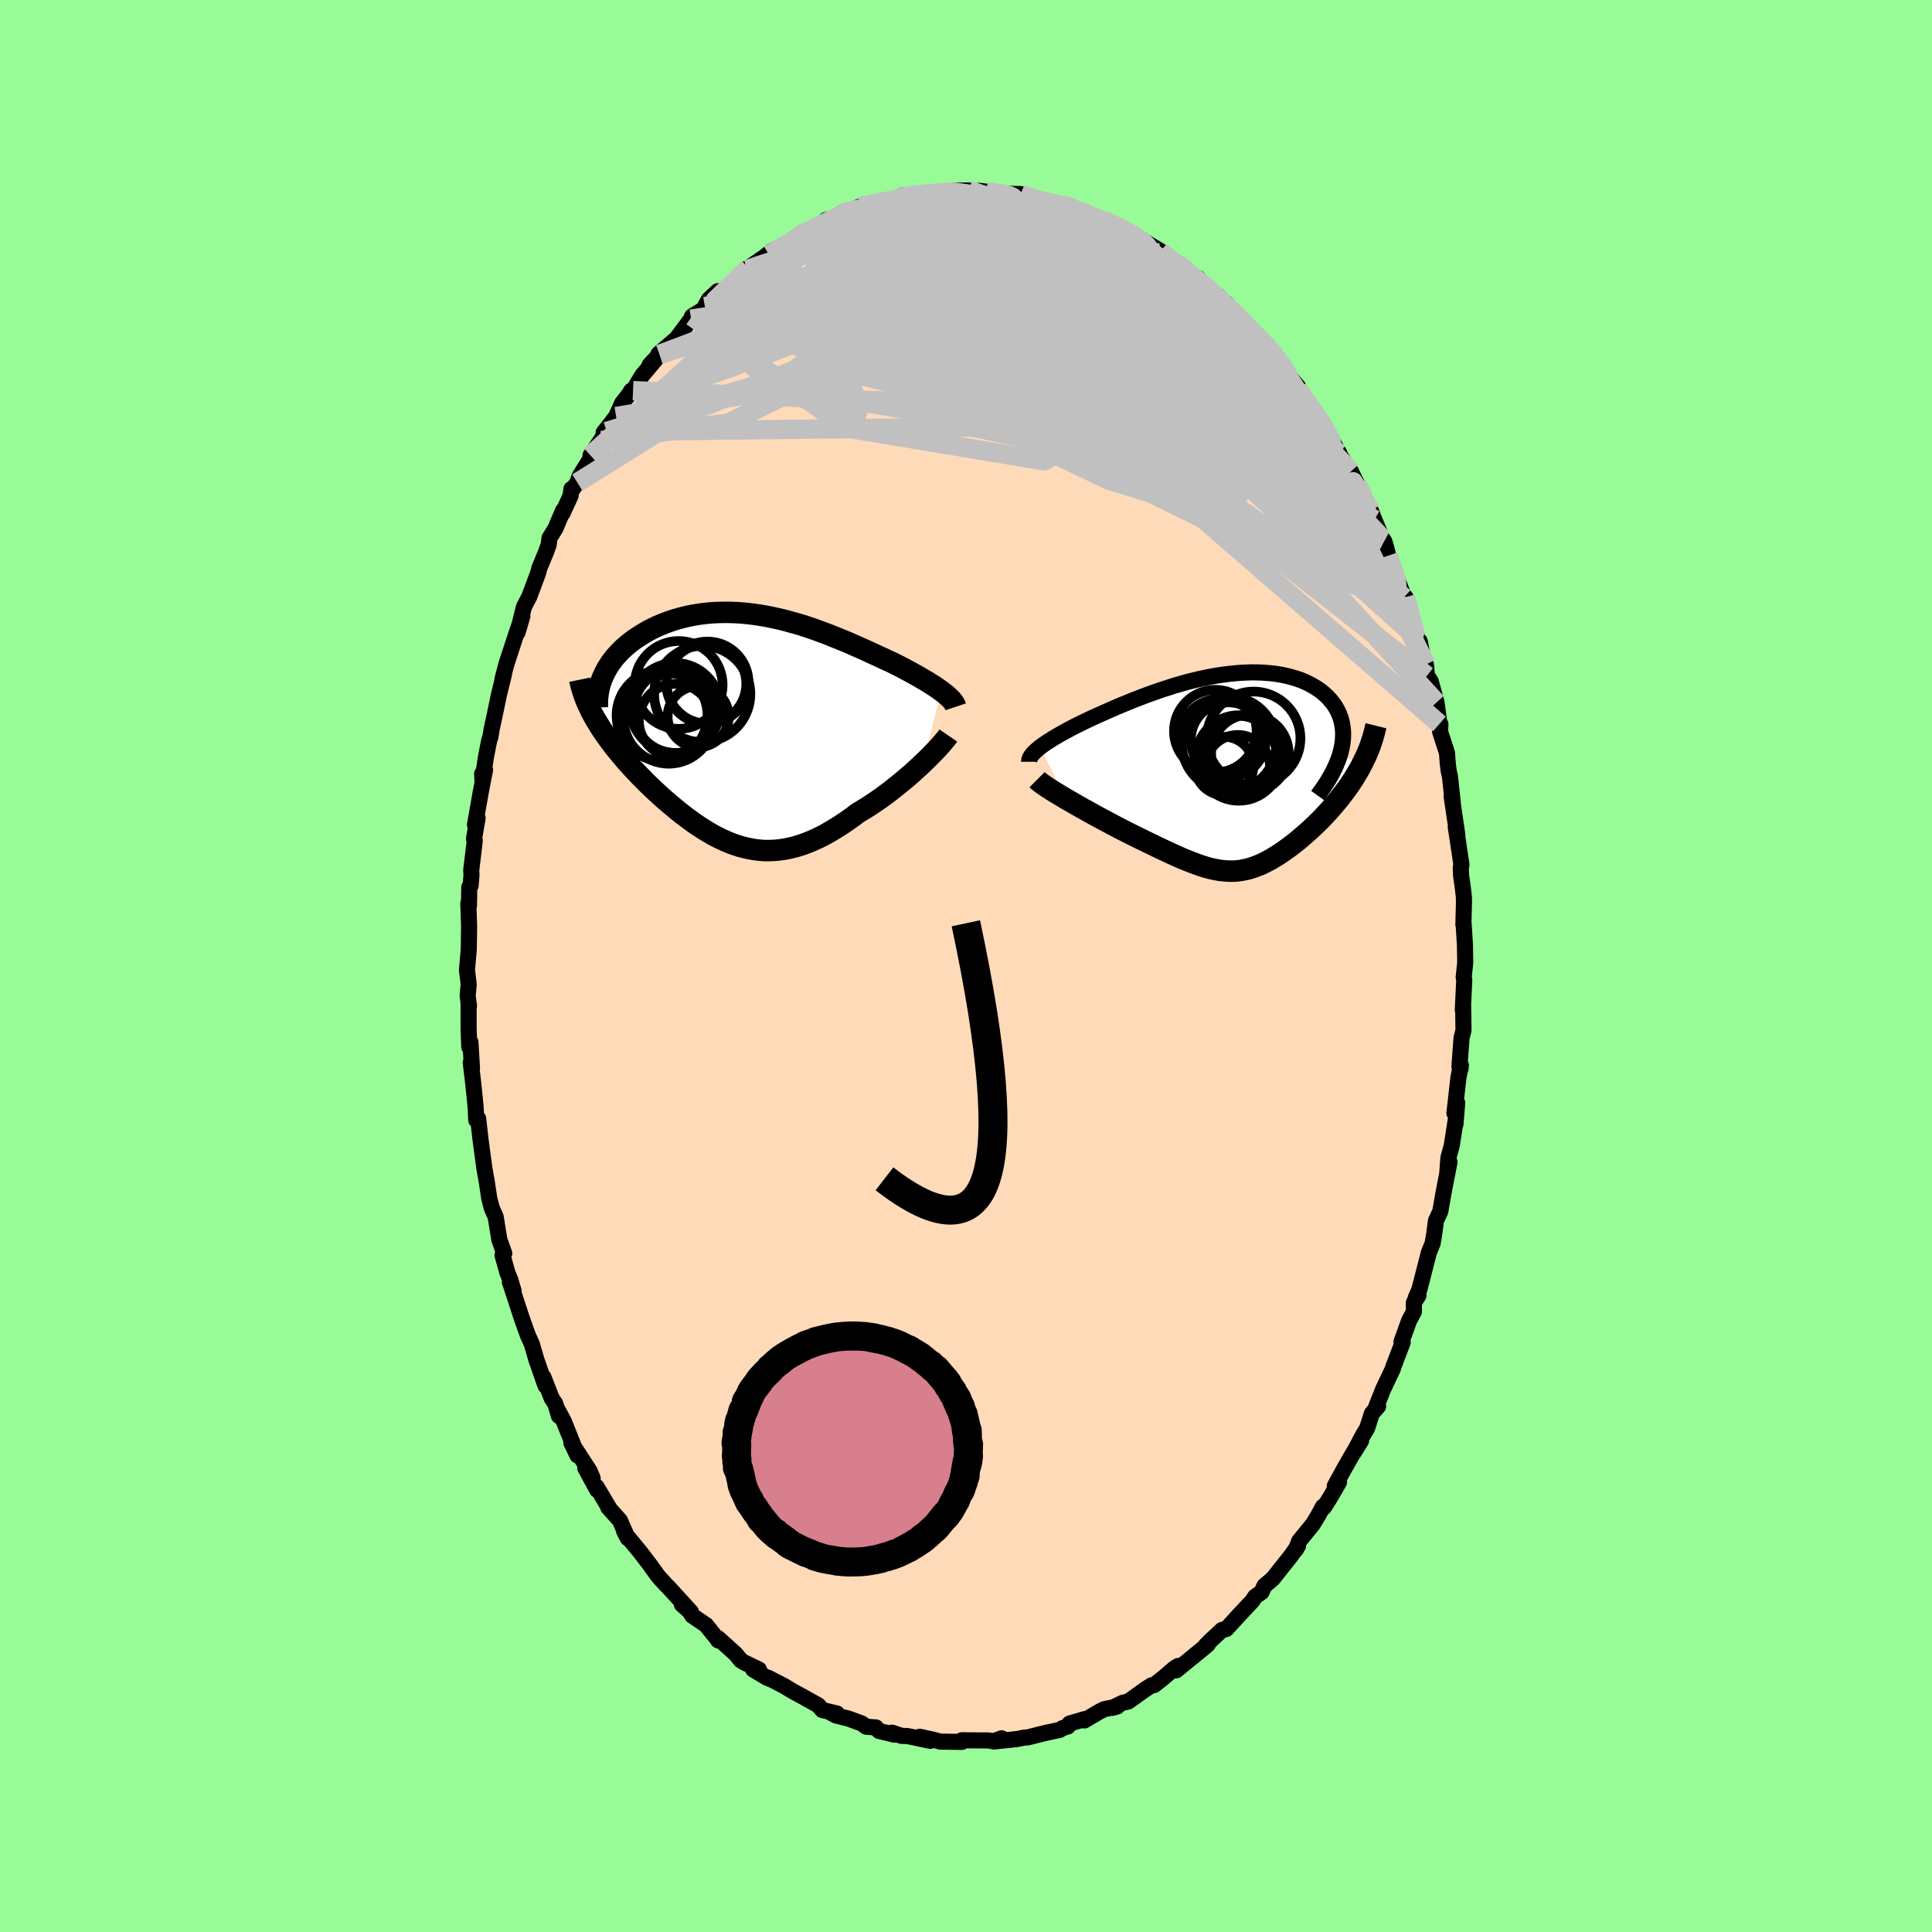 <svg xmlns="http://www.w3.org/2000/svg" width="500" height="500" viewBox="-100 -100 200 200"><defs><clipPath id="c"><path d="m20.84-3.81-.25-.18-.27-.19-.29-.19-.3-.19-.31-.2-.33-.19-.34-.2-.36-.21-.36-.2-.38-.21-.39-.21-.39-.21-.41-.21-.42-.21-.42-.21-.49-.22-.49-.23-.5-.23-.52-.24-.52-.24-.53-.24-.55-.24-.54-.24-.56-.24-.57-.23-.57-.23-.57-.23-.58-.22-.59-.22-.59-.21-.6-.2-.59-.19-.6-.17-.61-.17-.6-.16-.6-.14-.61-.13-.6-.12-.6-.1-.6-.09-.59-.07-.6-.06-.58-.04-.59-.02-.58-.01-.57.01-.56.02-.56.04-.55.06-.54.07-.53.09-.52.1-.51.12-.49.13-.49.14-.47.16-.46.17-.45.18-.44.19-.41.2-.41.21-.39.22-.37.23-.36.23-.35.23-.33.25-.31.24-.3.26-.29.26-.27.27-.26.28-.25.28-.22.28-.22.29-.19.3-.19.29-.16.3-.15.31-.14.3-1.14 3.66.19.35.2.35.21.35.22.36.23.36.24.35.25.36.26.36.27.36.28.37.29.36.3.36.31.37.31.37.33.36.33.37.35.37.35.37.37.37.37.38.38.37.39.37.4.37.4.37.41.36.42.36.42.35.42.35.44.35.43.33.45.33.44.32.45.3.46.3.46.28.46.27.47.25.47.23.48.22.48.2.48.17.49.16.5.13.5.11.5.09.51.06.52.04h.52l.52-.02.53-.05.54-.08.55-.11.55-.14.56-.17.56-.2.57-.23.58-.26.59-.29.59-.33.59-.35.61-.38.61-.41.61-.43.61-.46.49-.29.48-.3.48-.31.47-.32.48-.33.46-.34.47-.35.45-.36.45-.36.44-.36.43-.36.43-.37.4-.37.4-.36.38-.36"/></clipPath><clipPath id="b"><path d="m-20.62-2.54.24-.18.26-.18.28-.19.29-.18.31-.2.33-.19.34-.2.36-.2.37-.2.39-.21.4-.21.41-.2.42-.21.44-.21.44-.21.5-.23.52-.23.52-.23.54-.24.55-.24.57-.24.57-.23.58-.24.6-.23.6-.23.6-.22.62-.22.61-.21.63-.2.62-.2.63-.18.63-.18.63-.16.63-.15.63-.14.62-.12.62-.11.62-.09.61-.08.61-.06.59-.05.59-.03.58-.02.57.01.55.02.55.04.53.05.51.07.5.09.49.11.47.12.45.14.44.15.41.17.4.19.38.2.35.21.34.22.32.24.29.25.28.26.25.27.23.27.21.29.19.29.16.3.15.31.12.32.11.33.08.34.06.34.04.35.02.36-.01.37-.02.37-.05.38-.07.39-.09.38-.11.4 2.32.88-.21.39-.21.38-.23.38-.23.38-.25.38-.25.37-.26.37-.27.36-.28.36-.28.36-.3.35-.29.35-.3.34-.31.34-.31.33-.32.34-.33.32-.33.32-.34.32-.34.31-.35.3-.34.3-.35.29-.35.28-.35.27-.35.26-.35.25-.35.24-.35.23-.35.21-.34.21-.35.18-.34.18-.34.16-.35.14-.34.13-.34.11-.34.1-.35.07-.34.07-.35.04-.35.03h-.36l-.36-.01-.37-.03-.38-.04-.38-.07-.4-.08-.4-.1-.42-.12-.43-.14-.44-.16-.46-.17-.48-.19-.49-.2-.5-.22-.53-.24-.54-.25-.56-.26-.58-.28-.6-.29-.62-.3-.63-.31-.65-.32-.46-.23-.47-.24-.47-.24-.47-.25-.47-.25-.47-.25-.48-.26-.47-.25-.47-.26-.46-.26-.46-.25-.45-.26-.44-.25-.43-.25-.42-.24"/></clipPath><filter id="a"><feTurbulence baseFrequency=".05" numOctaves="3" result="noise" type="noise"/><feDisplacementMap in="SourceGraphic" in2="noise" scale="2"/></filter></defs><rect width="100%" height="100%" x="-100" y="-100" fill="#98FB98"/><path fill="#FFDAB9" stroke="#000" stroke-linejoin="round" stroke-width="1.667" d="m51.68-.34-.16 1.51.06.27-.15 3.11.03-.71.04 2.82-.2.78-.22 2.97.12.22.03-.36-.25 1.27-.42 3.69.29-1.06-.18 2.22.03-.47-.42 2.69-.34 1.23-.13 1.73.24-1.27-.61 3.15-.34 1.95-.45.97-.19 1.44-.16.92-.38.92-.4 1.56-.59 2.29-.38.87.29-.26-.48.73.01.94-.5.93-.79 2.19.13.05-1 2.62-.02.12-1.01 2.13-.72 1.82.2-.05-.64.72-.5 1.55-.43.71-.94 1.78.75-1.21-.82 1.28-.88 1.54-1.02 1.86.43-.38-.91 1.58-.65 1.02-.09-.08-.54.99-.52.85-1.41 1.73-.35.89.23-.4-.75 1.07-1.14 1.43-.71.9-.87.74-.3.65-.67.48-.29.44-1.39 1.48-.5.55-.81.88-.44.09-1.2 1.12-.46.46.18-.06-1.06.87-2.19 1.79.2-.45-.37.22-1.14.98-.98.78-.26.02-.63.4-1.79 1.28-.55.12-1.12.54.52-.14-1.35.28-.5.25-1.54.91.03-.14-1.57.46-.17.3-.57.18-.28.18-1.28.27-.91.22-1.13.29-.37.02-.76.15-2.37.25.81-.33-.81.3-.59-.08-1.78-.01-.95-.01.01.17-.82-.01-1.42-.02-.6-.17-1.52-.33 1.09.42-2.38-.5-.58-.01-1.01-.34.25.21-1.58-.38-.33-.37-1-.07-.47-.34-1.36-.5-1.29-.32-.51-.27.6.06-1.52-.36-.42-.49-1.81-1.01-.8-.43-.94-.57-1.63-.84.43.22-.57-.23-1.4-.84h.59l-1.56-.75-.31-.19-.54-.66-1.81-1.64-.02.21.05.03-1.28-1.6-1.44-.98-.3-.48-.77-.67.94.77-2.37-2.6-.25-.24-.59-.65-.22-.25-.84-1.17-1-1.31-1.41-1.7-.25-.47.38.74-.81-1.83-1.21-1.35.12.1-1.32-2.22.06.32-1.23-2.26.76 1.04-.33-.77-1.87-2.89.63 1.31-1.42-3.55-.64-1.19.14.65-.37-1.26-.37-.55-.86-2.2.21.89-.94-2.69-.48-1.65-.39-.85-.34-.94-.36-1.03-.94-2.88-.24-.71.39.93-.34-1.15-.3-.73-.51-1.82.18-.19-.51-1.43-.38-2.36-.4-.89-.28-1.08h.01l-.24-1.59-.26-1.48-.4-2.98-.24-2.14-.2.15-.05-1.15-.08-.9-.22-2.1-.22-1.81.13.62-.16-2.72-.12.5-.07-1.9V3.81l.04.31-.14-1.03.11-1.19-.18-1.48.16-1.83.03-.4.03-2.33-.08-2.34.07.22.03-1.9.14-.16.09-1.12-.03-.46.37-3.1-.08-.17.37-2.13-.27.68.59-3.34.45-2.34-.3.39.03.72.36-2.42.35-1.78.11-.3.15-.9.32-1.47.42-2.02.51-2.07-.15.48.42-1.61 1.09-3.32-.24.73.8-2.36-.5 1.7.66-2.65.55-1.05.92-2.46.13-.51.69-1.66.27-.75.08-.68.62-1.01.78-1.84-.04.26.83-1.81.08-.69.04.13.58-.79.22-.65 2.3-3.7-1.16 1.54 1.67-2.48-.32.12 1.3-1.67.62-1.38.7-.9.25-.4h.18l.96-1.59 1.5-1.78-.74.71 1.03-1.09-.12-.04 1.37-1.17.51-.44 1.5-2.01.1-.28 1.25-.77.08-.25.43-.75.91-.84-.43.77 1.75-1.5 1.73-1.63-.7.56.83-.61 1.66-1.14.72-.58.69-.34-.94.71 2.6-1.68-.46.4 1.39-1.05.94-.39.51.01.91-.9 1.1-.26.5-.43 1.4-.3-1.12.25 1.64-.64 1.04-.18 1.37-.41 1.44-.22.06-.03 1.02-.25-.58-.06 2.17-.07.11.04.75-.26 1.86-.03-.39-.06.86-.12 1.58-.02.62.23.39-.2.76.09.04.1 2.19.12 1.33.03h.02l.91.44.66.12.65.16 2.11.41.71.08.64.34.16.12.05.09 1.53.5h-.52l1.56.46.17.01 2.34 1.06.06.02-.14-.04 2.46 1.5-1.33-.82 2.43 1.44.54.54.78.58.6.24 1.74 1.7.24-.25.82.85.77.84.5.15.71.85.13.03-.06-.17 1.55 1.81-.26-.51 1.31 1.57 1.39 1.38.58.59h.08l1.04 1.4.46.69.46.75.94 1.09-.94-.91 1.74 2.49.79.91.1-.01.58.96.92 1.62-.24-.38 1.27 2.16.05.17 1.51 2.48-.37-.79.63 1.29.49.91.94 1.86.36.92.81 1.93.21.29.16.49.26 1.02 1.45 3.8.16.53.37.69-.2-.73.65 2.63.23.6.34 1.02.26.33.4 2.05.24.35.11 1.16.39.58.6 2.19.3 2.22.1.03-.03.78.71 2.19.09 1.18.09.71.13.55.29 2.7-.12-.67.59 4-.16-.78.09.56.5 3.34-.07.26.03.85.16 1.1.13 1.1.01.56-.06 2.31.03.01.13 2.11.03 1.83-.16 1.51" filter="url(#a)"/><path fill="#fff" d="m-20.62-2.54.24-.18.26-.18.28-.19.29-.18.31-.2.33-.19.34-.2.36-.2.37-.2.39-.21.4-.21.41-.2.42-.21.44-.21.44-.21.5-.23.52-.23.52-.23.54-.24.55-.24.57-.24.57-.23.58-.24.6-.23.6-.23.6-.22.62-.22.61-.21.63-.2.62-.2.63-.18.63-.18.63-.16.63-.15.63-.14.62-.12.62-.11.62-.09.61-.08.61-.06.59-.05.59-.03.58-.02.57.01.55.02.55.04.53.05.51.07.5.09.49.11.47.12.45.14.44.15.41.17.4.19.38.2.35.21.34.22.32.24.29.25.28.26.25.27.23.27.21.29.19.29.16.3.15.31.12.32.11.33.08.34.06.34.04.35.02.36-.01.37-.02.37-.05.38-.07.39-.09.38-.11.4 2.32.88-.21.39-.21.38-.23.38-.23.38-.25.38-.25.37-.26.37-.27.36-.28.36-.28.36-.3.35-.29.35-.3.34-.31.34-.31.33-.32.34-.33.32-.33.32-.34.32-.34.31-.35.3-.34.3-.35.29-.35.28-.35.27-.35.26-.35.25-.35.24-.35.23-.35.21-.34.21-.35.18-.34.18-.34.16-.35.14-.34.13-.34.11-.34.1-.35.07-.34.07-.35.04-.35.03h-.36l-.36-.01-.37-.03-.38-.04-.38-.07-.4-.08-.4-.1-.42-.12-.43-.14-.44-.16-.46-.17-.48-.19-.49-.2-.5-.22-.53-.24-.54-.25-.56-.26-.58-.28-.6-.29-.62-.3-.63-.31-.65-.32-.46-.23-.47-.24-.47-.24-.47-.25-.47-.25-.47-.25-.48-.26-.47-.25-.47-.26-.46-.26-.46-.25-.45-.26-.44-.25-.43-.25-.42-.24" filter="url(#a)" transform="translate(28.31 -20.13)"/><path fill="#fff" d="m20.84-3.81-.25-.18-.27-.19-.29-.19-.3-.19-.31-.2-.33-.19-.34-.2-.36-.21-.36-.2-.38-.21-.39-.21-.39-.21-.41-.21-.42-.21-.42-.21-.49-.22-.49-.23-.5-.23-.52-.24-.52-.24-.53-.24-.55-.24-.54-.24-.56-.24-.57-.23-.57-.23-.57-.23-.58-.22-.59-.22-.59-.21-.6-.2-.59-.19-.6-.17-.61-.17-.6-.16-.6-.14-.61-.13-.6-.12-.6-.1-.6-.09-.59-.07-.6-.06-.58-.04-.59-.02-.58-.01-.57.01-.56.02-.56.04-.55.06-.54.07-.53.09-.52.1-.51.12-.49.13-.49.14-.47.16-.46.17-.45.18-.44.19-.41.2-.41.21-.39.22-.37.23-.36.23-.35.23-.33.25-.31.24-.3.26-.29.26-.27.27-.26.28-.25.28-.22.28-.22.29-.19.3-.19.29-.16.3-.15.31-.14.3-1.14 3.66.19.35.2.35.21.35.22.36.23.36.24.35.25.36.26.36.27.36.28.37.29.36.3.36.31.37.31.37.33.36.33.37.35.37.35.37.37.37.37.38.38.37.39.37.4.37.4.37.41.36.42.36.42.35.42.35.44.35.43.33.45.33.44.32.45.3.46.3.46.28.46.27.47.25.47.23.48.22.48.2.48.17.49.16.5.13.5.11.5.09.51.06.52.04h.52l.52-.02.53-.05.54-.08.55-.11.55-.14.56-.17.56-.2.57-.23.58-.26.59-.29.59-.33.59-.35.61-.38.61-.41.61-.43.61-.46.49-.29.48-.3.48-.31.47-.32.48-.33.46-.34.47-.35.45-.36.45-.36.44-.36.43-.36.43-.37.4-.37.4-.36.38-.36" filter="url(#a)" transform="translate(-23.4 -24.66)"/><g fill="none" stroke="#000" transform="translate(28.31 -20.13)"><path stroke-linejoin="round" stroke-width="1.667" d="M-21.77-1.01v-.13l.03-.13.05-.14.08-.15.11-.15.13-.16.16-.16.17-.16.2-.17.22-.18.24-.18.26-.18.28-.19.29-.18.31-.2.33-.19.34-.2.36-.2.37-.2.39-.21.4-.21.41-.2.42-.21.44-.21.44-.21.5-.23.52-.23.52-.23.54-.24.55-.24.57-.24.57-.23.58-.24.6-.23.6-.23.6-.22.62-.22.61-.21.63-.2.62-.2.63-.18.63-.18.63-.16.63-.15.63-.14.62-.12.62-.11.62-.09.61-.08.61-.06.59-.05.59-.03.58-.02.57.01.55.02.55.04.53.05.51.07.5.09.49.11.47.12.45.14.44.15.41.17.4.19.38.2.35.21.34.22.32.24.29.25.28.26.25.27.23.27.21.29.19.29.16.3.15.31.12.32.11.33.08.34.06.34.04.35.02.36-.01.37-.02.37-.05.38-.07.39-.09.38-.11.4-.14.4-.16.4-.17.41-.2.41-.22.42-.24.42-.26.42-.28.42-.3.43-.31.43" filter="url(#a)"/><path stroke-linejoin="round" stroke-width="2.222" d="m-20.95.84.14.14.19.15.23.17.26.18.29.2.32.2.34.22.37.22.38.23.4.24.42.24.43.25.44.25.45.26.46.25.46.26.47.26.47.25.48.26.47.25.47.25.47.25.47.24.47.24.46.23.65.32.63.31.62.3.6.29.58.28.56.26.54.25.53.24.5.22.49.2.48.19.46.17.44.16.43.14.42.12.4.1.4.08.38.07.38.04.37.03.36.01h.36l.35-.03.35-.04.34-.07.35-.07.34-.1.34-.11.34-.13.35-.14.34-.16.34-.18.35-.18.34-.21.35-.21.35-.23.35-.24.35-.25.35-.26.35-.27.35-.28.35-.29.34-.3.35-.3.34-.31.34-.32.33-.32.33-.32.32-.34.31-.33.31-.34.3-.34.29-.35.3-.35.28-.36.28-.36.27-.36.26-.37.25-.37.25-.38.23-.38.23-.38.21-.38.21-.39.19-.39.19-.39.17-.39.16-.39.15-.4.13-.39.13-.4.11-.4.1-.4.1-.4" filter="url(#a)"/><circle cx="1.078" cy="-1.887" r="4.014" clip-path="url(#b)" filter="url(#a)"/><circle cx="1.463" cy="-3.432" r="4.844" clip-path="url(#b)" filter="url(#a)"/><circle cx="-1.587" cy="-.572" r="3.024" clip-path="url(#b)" filter="url(#a)"/><circle cx="-2.027" cy="-3.342" r="4.196" clip-path="url(#b)" filter="url(#a)"/><circle cx="-1.072" cy="-2.862" r="4.886" clip-path="url(#b)" filter="url(#a)"/><circle cx="-2.502" cy="-4.182" r="4.278" clip-path="url(#b)" filter="url(#a)"/><circle cx="-.077" cy="-1.887" r="3.882" clip-path="url(#b)" filter="url(#a)"/><circle cx="-.077" cy="-1.402" r="4.426" clip-path="url(#b)" filter="url(#a)"/><circle cx="-.172" cy="-.452" r="3.336" clip-path="url(#b)" filter="url(#a)"/><circle cx="-1.162" cy="-3.287" r="3.878" clip-path="url(#b)" filter="url(#a)"/></g><g fill="none" stroke="#000" transform="translate(-23.4 -24.66)"><path stroke-linejoin="round" stroke-width="2.222" d="m22.33-2.17-.05-.15-.07-.15-.1-.16-.12-.16-.14-.16-.17-.16-.18-.17-.2-.18-.22-.17-.24-.18-.25-.18-.27-.19-.29-.19-.3-.19-.31-.2-.33-.19-.34-.2-.36-.21-.36-.2-.38-.21-.39-.21-.39-.21-.41-.21-.42-.21-.42-.21-.49-.22-.49-.23-.5-.23-.52-.24-.52-.24-.53-.24-.55-.24-.54-.24-.56-.24-.57-.23-.57-.23-.57-.23-.58-.22-.59-.22-.59-.21-.6-.2-.59-.19-.6-.17-.61-.17-.6-.16-.6-.14-.61-.13-.6-.12-.6-.1-.6-.09-.59-.07-.6-.06-.58-.04-.59-.02-.58-.01-.57.01-.56.02-.56.04-.55.06-.54.07-.53.09-.52.1-.51.12-.49.13-.49.14-.47.16-.46.17-.45.18-.44.19-.41.2-.41.21-.39.22-.37.23-.36.23-.35.23-.33.25-.31.24-.3.26-.29.26-.27.27-.26.28-.25.28-.22.28-.22.29-.19.3-.19.29-.16.3-.15.31-.14.3-.12.31-.11.31-.09.31-.07.31-.06.32-.05.31-.03.32-.02.31v.32l.01.32" filter="url(#a)"/><path stroke-linejoin="round" stroke-width="2.222" d="m21.57.8-.13.19-.18.22-.2.24-.23.27-.26.29-.28.3-.31.32-.33.34-.35.34-.36.35-.38.36-.4.36-.4.37-.43.37-.43.36-.44.36-.45.36-.45.36-.47.35-.46.34-.48.33-.47.32-.48.31-.48.3-.49.29-.61.46-.61.43-.61.41-.61.38-.59.35-.59.33-.59.29-.58.26-.57.23-.56.2-.56.17-.55.14-.55.11-.54.08-.53.05-.52.02h-.52l-.52-.04-.51-.06-.5-.09-.5-.11-.5-.13-.49-.16-.48-.17-.48-.2-.48-.22-.47-.23-.47-.25-.46-.27-.46-.28-.46-.3-.45-.3-.44-.32-.45-.33-.43-.33-.44-.35-.42-.35-.42-.35-.42-.36-.41-.36-.4-.37-.4-.37-.39-.37-.38-.37-.37-.38-.37-.37-.35-.37-.35-.37-.33-.37-.33-.36-.31-.37-.31-.37-.3-.36-.29-.36-.28-.37-.27-.36-.26-.36-.25-.36-.24-.35-.23-.36-.22-.36-.21-.35-.2-.35-.19-.35-.17-.35-.16-.34-.16-.35-.14-.34-.13-.34-.11-.34-.11-.34-.1-.33-.08-.33-.07-.34" filter="url(#a)"/><circle cx="-3.364" cy="-4.676" r="4.252" clip-path="url(#c)" filter="url(#a)"/><circle cx="-6.344" cy="-4.436" r="4.546" clip-path="url(#c)" filter="url(#a)"/><circle cx="-6.699" cy="-2.051" r="4.654" clip-path="url(#c)" filter="url(#a)"/><circle cx="-4.324" cy="-1.156" r="3.162" clip-path="url(#c)" filter="url(#a)"/><circle cx="-8.064" cy="-1.281" r="4.706" clip-path="url(#c)" filter="url(#a)"/><circle cx="-3.904" cy="-3.496" r="4.98" clip-path="url(#c)" filter="url(#a)"/><circle cx="-6.664" cy="-.746" r="3.802" clip-path="url(#c)" filter="url(#a)"/><circle cx="-6.664" cy="-1.741" r="4.358" clip-path="url(#c)" filter="url(#a)"/><circle cx="-3.479" cy="-4.551" r="4.136" clip-path="url(#c)" filter="url(#a)"/><circle cx="-7.374" cy="-.956" r="4.674" clip-path="url(#c)" filter="url(#a)"/></g><g fill="none" stroke="silver" stroke-linejoin="round" stroke-width="2"><path d="m6.58-79.47.8.2 1.17.37 1.33.49 1.3.56 1.22.63 1.18.67 1.19.72 1.24.75 1.29.76 1.32.77 1.3.74 1.23.69 1.09.61.95.53.81.46.71.41.64.4.55.34m-36.87-9.24 1.13-.23 1.22-.25 1.12-.21.96-.18.87-.14.82-.12.8-.1.73-.09.6-.08.42-.06.19-.03-.06.01-.36.05-.72.09-1.2.09" filter="url(#a)"/><path d="m-1.73-80.08.16-.03.86.07 1.12.16 1.19.23 1.24.28 1.32.33 1.41.37 1.5.41 1.52.45 1.5.47 1.46.49 1.38.48 1.31.44 1.18.39 1.01.31.79.23.55.12.32.02.12-.08.04-.09" filter="url(#a)"/><path d="m13.09-77.65.12.14.71.28.87.35.85.37.74.36.64.35.55.33.47.33.39.3.28.27.16.21.01.13-.18.04-.42-.08-.71-.21-1.02-.35-1.35-.52-1.66-.67-1.9-.82-2.1-.96-2.34-1.03m-32.89 8.97.53.08 1.63-.48 2.12-.43 2.49-.24 2.89-.08 3.3.05 3.64.18 3.93.29 4.2.38 4.46.44 4.69.46 4.84.43 4.9.39 4.99.47" filter="url(#a)"/><path d="m7.24-79.35 1.01.23 1.21.28 1.04.28.82.28.66.25.56.22.47.2.37.15.27.11.12.05-.07-.03-.31-.13-.58-.24-.83-.38m19.48 14.26.26.33.3.54.11.43-.16.21h-.42l-.7-.2-1-.4-1.34-.63-1.71-.91-2.12-1.22-2.57-1.53-3.08-1.85-3.65-2.19-4.22-2.55-4.69-2.97m-26.85 3.14 1.69-1.03 1.1-.57 1.1-.47 1.18-.45 1.23-.42 1.29-.4 1.3-.37 1.31-.34 1.3-.3 1.31-.27 1.3-.26 1.28-.26 1.21-.24 1.12-.23.97-.2.8-.18.62-.14.44-.13.27-.1.15-.08.06-.07-.06-.04" filter="url(#a)"/><path d="m20.66-73.48.74.53.79.58.72.57.58.49.41.4.22.29.04.19-.16.09h-.34l-.52-.07-.67-.13-.85-.17-1.05-.25-1.3-.36-1.58-.49-1.88-.66-2.19-.83-2.51-1-2.87-1.19-3.25-1.37-3.48-1.55M.32-80.28l.46.13.3.13.23.21.16.32.01.44-.26.58-.59.73-.92.88-1.25 1.01-1.57 1.16-1.93 1.3-2.34 1.47-2.81 1.64-3.3 1.82-3.76 1.99-4.2 2.2-4.68 2.51-5.29 2.97m65.86-1.1-.09.12.6.92.66.93.57.8.47.71.38.6.27.48.15.31.01.09-.16-.2-.36-.51-.58-.85-.83-1.23-1.12-1.65L33-61.48" filter="url(#a)"/><path d="m5.67-79.91.76.33.69.27.66.28.51.32.26.35-.04.38-.31.43-.53.48-.71.55-.88.62-1.07.71-1.28.8-1.54.91-1.82 1-2.12 1.08-2.42 1.16-2.72 1.23-3.02 1.31-3.34 1.41-3.72 1.53-4.09 1.6-4.45 1.62-4.79 1.57m12.52-15.33.16-.05.72-.4.86-.44.86-.44.81-.4.75-.36.65-.31.57-.24.49-.18.43-.12.33-.06.2.01v.1l-.23.21-.48.31-.74.41-.95.5-1.14.59-1.35.64-1.62.76-2.12 1.01" filter="url(#a)"/><path d="m37.63-54.83.08.28.21.73.01.68-.28.49-.59.32-.87.18-1.17.09-1.49-.03-1.83-.19-2.21-.37-2.6-.58-3.01-.77-3.41-.96-3.82-1.18-4.24-1.46-4.67-1.78-5.12-2.1-5.59-2.35-6.17-2.48-6.83-2.57m3.08-9.04.69-.16.4-.1.55-.11.61-.07.51.03.29.15.02.31-.24.45-.46.6-.68.74-.87.89-1.1 1.04-1.37 1.22-1.65 1.41-1.97 1.61-2.28 1.83-2.64 2.06-3.03 2.35-3.47 2.69-3.83 2.94" filter="url(#a)"/><path d="m31.46-63.82.24.37.23.64-.02.59-.31.48-.6.38-.87.32-1.15.26-1.44.19-1.77.1h-2.13l-2.5-.09-2.9-.18-3.31-.26-3.73-.36-4.18-.47-4.66-.61-5.11-.75-5.54-.91-5.93-1.08-6.29-1.25" filter="url(#a)"/><path d="m43.71-42.48.83 2.44.09.97-.39.3-.75.04-1.06-.14-1.39-.31-1.72-.54-2.09-.78-2.48-1.04-2.88-1.29-3.31-1.53-3.73-1.79-4.19-2.05L16-50.58l-5.11-2.73-5.55-3.14-6-3.54-6.49-3.9-7.18-4.17m-1.58-8.28.77-.18 1.23-.24 1.49-.11 1.69.04 1.88.19 2.1.28 2.35.36 2.58.41 2.73.46 2.79.51 2.78.54 2.75.56 2.73.58 2.76.62 2.83.68 2.91.77 2.93.84m-43.77-3.59 1.77-.93 1.39-.28h1.57l1.83.19 2.09.35 2.31.51 2.5.66 2.68.81 2.84.95 3.01 1.06 3.19 1.14 3.36 1.21 3.5 1.3 3.57 1.39 3.59 1.45 3.57 1.49 3.56 1.49 3.59 1.51 3.65 1.56" filter="url(#a)"/><path d="m20.12-74.02.55.51.58.53.55.54.42.53.22.46-.01.4-.26.32-.5.24-.74.19-.96.13-1.18.13-1.38.12-1.61.14-1.85.13-2.13.1-2.45.04-2.77-.03-3.12-.13-3.44-.23-3.78-.33-4.16-.4-4.64-.4-5.19-.31" filter="url(#a)"/><path d="m2.09-80.16.62.1.95.12.74.16.46.21.26.28.12.33-.05.39-.26.43-.53.49-.85.54-1.17.61-1.47.68-1.75.74-2 .82-2.25.89-2.52.98-2.85 1.09-3.25 1.22-3.72 1.4-4.23 1.6-4.77 1.77" filter="url(#a)"/><path d="m34.44-59.89-.2.06.26.7.09.62-.22.42-.54.26-.86.15-1.17.03-1.49-.1-1.82-.26-2.18-.45-2.57-.64-2.98-.81-3.42-.97-3.86-1.14-4.33-1.34-4.83-1.57-5.35-1.84-5.89-2.11-6.35-2.39m42.76 5.48 1.03 1.03.66.69.54.62.46.62.41.59.34.52.25.46.19.38.1.29v.18l-.13.06-.28-.09-.46-.25-.64-.42-.83-.61-1.03-.8-1.23-1.03-1.44-1.25-1.67-1.47-1.91-1.71-2.21-1.95-2.57-2.24-2.98-2.55" filter="url(#a)"/><path d="m10-78.78.55.15.26.21.05.23-.1.27-.22.31-.37.36-.53.41-.76.47-1.03.53-1.36.59-1.73.65-2.1.72-2.48.79-2.85.84-3.23.87-3.61.9-4.03.9-4.5.92-5.02.9m16-11.69.66-.18.63-.1.76-.08.8-.08.76-.08.7-.06.6-.05.51-.01h.39l.25.04.1.07-.06.09-.24.14-.47.17-.7.22-.97.26-1.21.29-1.46.32-1.73.35-2.08.43-2.54.55m41.85 11.37 1.03 1.03.7.73.57.66.51.65.43.6.33.48.19.34.06.18h-.09l-.25-.2-.44-.43-.63-.66-.84-.91-1.07-1.17-1.34-1.5-1.69-1.9" filter="url(#a)"/><path d="m-7.06-79.45.76-.14.94-.01 1.25.05 1.47.09 1.57.11 1.64.12 1.66.15 1.65.16 1.6.17 1.49.16 1.3.15 1.12.13.99.12.87.09" filter="url(#a)"/><path d="m5.65-79.91.28.12.54.2.65.2.65.19.55.18.32.16.05.15-.23.13-.49.11-.69.1-.91.1-1.13.1-1.44.1-1.8.11-2.24.1-2.66.09-2.98.03-3.21-.07m23.39.63 1.56.75.94.59.92.69 1.02.82 1.14.95 1.22 1.04 1.28 1.1 1.3 1.15 1.28 1.16 1.24 1.14 1.16 1.08 1.08 1.01.97.91.85.82.74.7.62.59.5.47.39.35.3.24.24.16.13.03" filter="url(#a)"/><path d="M-11.49-78.22h-.12l.93-.19 1.34-.2 1.45-.14 1.43-.08 1.39-.03 1.36.01 1.36.03 1.38.04 1.41.05 1.4.05 1.37.05 1.31.05 1.22.04 1.1.05.96.04.82.03.69.02.6.01.53.01h.47m34.58 40.19.47 1.8.27.99.15.6.05.35-.07.14-.19-.11-.32-.39-.48-.68-.65-1.03-.85-1.47-1.06-1.96-1.28-2.49-1.5-3.05-1.76-3.66-2.06-4.34-2.34-5.01M23.78-70.96l.44.14.65.54.69.63.65.6.61.56.57.55.57.55.57.57.55.56.5.51.4.42.24.27.07.1-.1-.06-.27-.22-.42-.37-.6-.56-.8-.77-1.04-1.03-1.33-1.37" filter="url(#a)"/><path d="m22.04-72.66 1.18 1.05.7.57.5.45.33.36.15.26-.04.16-.21.07-.37.02-.52-.02-.69-.07-.89-.13-1.13-.23-1.4-.38-1.72-.54-2.05-.72-2.4-.9-2.77-1.08-3.14-1.26-3.51-1.44-3.98-1.59m40.4 28.18.5 1.05.37 1.04.13.82-.12.54-.38.3-.62.12-.87-.05-1.12-.28-1.41-.59-1.74-.94-2.06-1.28-2.39-1.61-2.74-1.9-3.08-2.2-3.43-2.49-3.82-2.82-4.21-3.15-4.6-3.5-4.96-3.86-5.27-4.21" filter="url(#a)"/><path d="m-22.64-72.22.01.13.95-.34 1.35-.44 1.5-.36 1.62-.28 1.75-.22 1.93-.2 2.1-.18 2.26-.16 2.38-.14 2.45-.1 2.49-.08 2.49-.06 2.45-.05 2.38-.04 2.31-.04 2.24-.07 2.18-.11 2.07-.14 2.03-.06" filter="url(#a)"/><path d="m-6.04-79.7 28.6 19.71 6.65 1.81-.52-2.86-2.35-3.64-2.27-2.65-2.22-1.24-2.73-.13-3.09.58-2.33.97-.36.98 1.8.56 2.73-.29 1.87-1.26.03-1.82-1.45-1.71-2.6-1.18-5.79-.83-13.92.64-27.73 8.75" filter="url(#a)"/><path d="m-15.4-76.33 22.97 6.38 10.88 5.79 2.53.89-1.53-1.54-3.55-1.79-4.42-.91-4.59-.11-4.21-.09-3.3-.82-1.95-1.82-.34-2.56 1.32-2.7 2.96-2.13 3.14-1.19-4.19-1.35" filter="url(#a)"/><path d="M43.08-44.28 20.63-63.64l-16.21-2.3-9.73 1.66-2.78.6.94-.8 1.48-1.16.59-.91-.17-.82.09-1.08 1.41-1.33 3.3-1.1 4.96-.19 5.89 1.22 5.98 2.74 5.55 4.02 5 4.84 4.31 4.87 2.89 3.57-.11.28-4.75-4.99-8.93-10.17-7.67-10.2 3.97-1.23" filter="url(#a)"/><path d="M10-78.78-2.29-60.52l10.46 1.04 6.33-5.12.83-5.21-2.58-3.53-4.72-1.81-6.18-.4-6.88.76-6.58 1.74-5.11 2.5-2.46 2.97 1.17 3.11 5.2 2.84 8.45 2.15 9.37 1.1 7.03.03 2.36-.54-1.59-.25-.93.02 5.11-2.77-.35-14.23" filter="url(#a)"/><path d="m43.08-44.28-24.6-17.93L.47-68.06l-10.77-.54-5.33 1.09-.93.68 1.73-.35 2.25-1.03 1.36-.95.31-.2.15.89 1.19 1.96 2.77 2.68 3.71 2.75 2.88 1.83.29-.08-2.73-2.44L-7-65.86l-3.76-3.95-1.62-2.24 1.68-.95 6.8-2.72 5.23-4.53" filter="url(#a)"/><path d="M39.85-51.19 27.9-63.95l-4.07-2.62-2.62-.39-3.62-.87-3.82-1.04-2.82-.56-1.17.36.36 1.39.96 2.05.16 1.89-1.77.89-3.92-.56L.3-65.27l-5.17-2.58-3.43-2.4-.53-1.16 2.35.93 6.25 2.75 28.67.88" filter="url(#a)"/><path d="m20.12-74.02 6.55 13.13-10.42 3.62-11.01-1.49-2.93-1.47 3.12.01 3.9.44 1.73-.17.13-.71.6-.59 2.26-.02 3.37.36 3.02.24 1.62-.3.26-1-.44-1.83-.67-2.61-1.27-2.94-3.6-2.53L6.03-74.1l-23.81-1.2" filter="url(#a)"/><path d="M33.5-60.98 8.74-72.56.16-74.5l1.42 3.55 6.32 5.7 4.85 4.18-.04.46-3.99-2.69L4-66.78 1.47-68.7l1.14.62 4.84 2.55 6.87 2.77 5.45.93-.07-2.7L2.13-80.06" filter="url(#a)"/><path d="m31.54-63.82-21.15-4.09-3.82 3.16 3.93.69 1.98-2.36-1.32-3.39-2.28-2.67-1.44-1.36-.53-.22-.3.54-.33 1.13.25 1.81 1.77 2.51 3.6 2.84L16.42-63l3.6.59 1.02-1.53-1.74-2.92-2.58-2.42-.24-.01 3.92 2.57 3.76 1.24-12.6-12.67" filter="url(#a)"/><path d="m41.91-47.13-1.83-3-.82.63-4-1.54-6.28-3.76-5.52-3.9-3.11-2.76-1.39-1.76-1.35-1.33-2.27-1.23-2.72-1.08-1.66-.79.66-.33 2.46.14 1.33-.22-2.71-1.95-2.96-2.55 17.21 4.07" filter="url(#a)"/><path d="m47.61-31.21-7.48-15.16-10.95-10.02-13.89-7.58-12.27-4.92-7.88-2.54-3.15-.82.59.43 3.27 1.53 5.08 2.66L6.86-64l5.36 3.98 3.3 3.32.82 1.7-.46-.34.08-2.13.99-3.47-.02-4.24-1.83-2.86 3.43 5.73 28.18 28.37" filter="url(#a)"/><path d="m-40.23-50.04 11.64-7.28 19.32-7.82 16.36-1.32 10.07 2.67 3.73 3-.2 1.47-1.01-.08.18-.8 1.76-.61 2.61.02 2.2.38.46-.09-2.17-1.2-4.3-1.82-4.27-.78-1.83 1.58 2.98 3.91 25.99 14.82" filter="url(#a)"/><path d="m14.3-77.18-7.61 3.47.27 2.24-3.41.84-3.28.94.11.91 3.53.69 5.17.67 4.62.65 2.22.27-1.38-.41-5.26-.8-8.2-.54-9.18.03-7.64.19-4.2-.33-.37-.68 3.24.3 11.39 2.15 37.22 2.77" filter="url(#a)"/><path d="m2.09-80.16 23.25 18.4 3.3 5.83-6.15.91-7.77-.63-6.14-2.01-3.77-3.42-1.18-3.74 1.47-2.54 3.68-.65 4.62.66 4 .87 2.66.46 1.65.23.72.18.64.91 15.59 11.65" filter="url(#a)"/><path d="m19.02-74.64 2.14 9.29-10.78-1.34-6.14-.52-2.7 1.02-3.33 1.15-4.39.48-3.47.14-.96.65 1.48 1.68 2.84 2.41 3.15 2.31 3.16 1.52 3.7.59 5.08-.32 6.46-1.84 5.97-4.28 2.39-5.85-5.93-7.91" filter="url(#a)"/><path d="m-13.39-77.49 7.36 5.62 11.52 1.82 2.76-.26-3.69.03-6.21.66-5.84.8-3.94.64-1.67.52.22.35 1.55-.05 2.43-.73 2.95-1.39 3.03-1.65 2.82-1.25 2.8-.35 3.62.56 4.97.89 5.06.46 1.32-.52-7.9-2-24.26-3.89" filter="url(#a)"/><path d="M16.7-76.1-4.54-62.94l-.08-.44.96-1.52 2.62 1.38 4.22 3.86 4.8 4.38 4.82 3.35 4.53 1.76 3.44.24 1.02-1.21-2.52-2.66-6.05-4.01-8.14-4.83-7.84-4.83-5.31-4.05-1.61-2.8 1.98-1.25 5.14.87 8.62 4.22 13.19 9.25L35.8-47l9.52 8.85" filter="url(#a)"/><path d="m-13.39-77.49-11.87 12.13 6.54-.8L-5.8-68l12.15-.38 8.51.79 4.58.98 1.57.41-.09-.09-.63.05-.83.8-1.54 1.54-2.89 1.58-4.09.64-3.96-.86-2.07-2.12.2-2.48.39-1.83-2.53-.23-5.35 2.62.96 6.27 36.66 2" filter="url(#a)"/><path d="m28.18-67.36-5.65 11.55-15.54-4.41-9.76-2.98-2.98 1.45 2.36 3.46 5.37 2.78 6.5 1.4 6.75 1.01 6.46 1.6 4.72 1.78.26.28-7.03-2.39-14.71-3.9-16.96-2.87-5.26-3.46 28-16.64" filter="url(#a)"/><path d="m-27.03-68.27 23.98-4.43 4.39 1.74.56 2.1-.15-.14-1.32-1.62-1.68-1.53-.48-.71 1.35-.12 2.08-.03.84.12-1.49 1.07-2.7 2.91-1.54 4.49-.2 3.3-1.84-3.5 10.9-15.29" filter="url(#a)"/><path d="m-28.36-67.25 15.97 11.55 20.53 3.41 5.53-3.39-4.6-4.75-6.18-3.52-2.62-1.9 1.9-.58 4.91.42 5.5.93 3.75.72.34-.18-3.56-1.23-6.55-1.81-7.53-1.64-6.42-1.1-4.3-.64-2.58-.06-.22 1.25 8.99 2.7 36.38 2.66" filter="url(#a)"/><path d="m-6.62-79.76 9.92 12.4-.93 3.09 3.71-1.8 3.13-2.71-.34-2.02-2.13-.9-.85.28 2.15 1.44 4.98 2.66 6.16 3.95 4.6 4.86-.82 4.27-9.88.72-15.59-6.6 9.75-19.23" filter="url(#a)"/><path d="M43.08-44.28 26.13-62.29l-13.24-8.27-5.11-.89 1.29 2.73 2.67 2.74-.16.87-4.15-.94-6.71-1.56-6.91-.98-4.91.11-1.27 1.02 3.33 1.52 7.79 1.74L9.3-62.52l10.25 1.07 6.92-.3 2.5-1.78-.03-1.72 1.18 1.35 7.51 9.07" filter="url(#a)"/><path d="m-37.2-55.33 37.09-.44.35-4.86-4.28-1.87-2.76-.16.14.23 3.61.51 6.4 1.33 7.42 2.52 6.44 3.37 3.88 3.29.65 2.15-2.41.37-4.59-1.42-5.59-2.68-5.26-3.05-3.63-2.63-.96-1.76 2.1-1.09 4.31-1.05 4.23-1.7.54-2.41-7.24-2.2-16.44-.38-15.26 2.29" filter="url(#a)"/><path d="m-1.73-80.08-6.23 4.01 3.26 2.14 6.78 4.44L10.71-63l7.56 6.22 5.15 4.39 3.18 2.55 1.58 1.28-.86.09-4.51-1.58-8.05-3.67-9.31-5.44-7.07-6-2.7-4.95.63-2.68 1.71.1 7.01 3.9 31.68 12.34" filter="url(#a)"/><path d="m-37.71-54.39 13.13-1.83 13.2-6.43 5.7-4.07 2.84-.7 1.72.77.13.34-1.55-.64-2.23-1.15-1.53-1.04.02-.7 1.61-.44 2.73-.26 3.35.03 3.7.6 3.83 1.22 3.51 1.55 2.37 1.46.59 1.2-1.07 1.16-1.63.89-.09-.8 5.51-3.14 10.05-.99" filter="url(#a)"/><path d="M49.01-25.06 24.39-46.42l-11.56-6.26-.06-3.72 2.2-3.14.87-2.26-1.34-1.33-3.57-.42-4.79.56-4.27 1.2-2.3.79.17-.84 2.43-2.87 4.25-3.88 4.88-3.27 1-2.65-14.03-5.57" filter="url(#a)"/><path d="m32.58-62.42-36.57.63-1.97-.09 3.83-2.08.25-3.38-2.82-2.52-2.76-.63.07 1.01 3.85 2.07 6.11 2.86 5.06 3.34 1.16 2.96-2.91 1.41-3.66-.36 1.52-.36 14.39 4.29 29.59 23.22" filter="url(#a)"/><path d="m-15.4-76.33 25.82 7.99.4.02-4.27.73-.81 1.33 3.2 1.31L13-63.79l1.84 1.03-1.42.94-3.73.78-4.16.43-3.07-.17-1.6-.97-.71-1.7-.68-2.11-1-2.07-.92-1.59-.11-.79.94.08 1.16.53-.24-.16-3.17-2.27-5.7-3.85-7.28-.27" filter="url(#a)"/><path d="m26.11-69.37-32.93 2.78-6.36 1.26 2.88-.6 5.83-1.19 7.26-.17 8.01 1.9 7.9 3.81 6.61 4.46 4.09 3.44.57 1.21-3.33-1.22-6.84-2.8-9.11-3.04-9.49-2.12-7.75-.65-4.43.69-.93 1.58.88 1.82-.27 1.16-3.58-.71-6.02-3.21-4.62-4.51-.42-3.47 3.43-3.32" filter="url(#a)"/><path d="m-34.47-59.56 42.15 1.75 7.18-6.42 1.59-2.04 1.98 2.55-.81 3.21-6.08.91-9.68-1.75-8.98-2.93-4.59-2.34.84-.59 4.66 1.24 5.99 2.05 7.04 1.59 13.14 2.7 22.31 13.42" filter="url(#a)"/><path d="m46.71-33.94-11.4-20.31-9.21-10.99-8.29-6.17-6.5-2.81-3.67.04-1.22 2.09-.55 2.94-1.79 2.69-3.52 2.07-3.84 1.63-1.76 1.31 1.93.53 5.23-1.04 6.29-2.73 4.5-3.15-.72-1.39-12.67 2.46-36.72 11.44" filter="url(#a)"/><path d="M43.29-43.99 10.24-60.81l-4.3-7.13-1.81-2.68-2.11-.52-1.6.79-1.23 1.36-1.45 1.13-1.86.48-1.9.05-1.23.14.04.57 1.41.89 2.26.73 2.31.11 1.9-.72 1.74-1.33 2.34-1.18 3.54.22 4.62 2.67 4.95 4.75 5.9 5.92 22.95 20.62" filter="url(#a)"/><path d="m-36.22-56.88 30.33-5.08 11.1.81-2.92-2.47-4.66-3.44-.81-2.6 2.47-1.26 2.94-.2 1.61.38.51.58.89.65 2.54.82 4.23 1.06 4.91 1.37 4.18 1.63 2.43 1.76.24 1.59-1.87 1.03-3.26.55-3.1 1.09-1.35 2.72 2.51 3.72 28.46 13.49" filter="url(#a)"/><path d="m2.09-80.16 22.58 25.65-5.33 1.85-8.17-2.48-2.5-.81 1.71.91 3.4 1.45 4.13 1.14 4.45.56 4.08.06 2.88-.22 1.41-.24.47.09.57.74 1.46 1.45 2.24 1.57 2.07.66.87-1.01-.61-2.28-1.7-2.31-3.41-2.35-9.84-6.62-27.3-17.48" filter="url(#a)"/><path d="m48.71-27.28-14.87-16.2-9.82-6.87-5.71-2.13-7.6-2.18-8.89-2.86L-5-60.28l-2.23-2.18 2.42-1.55L0-64.97l3.97-.51.78-.36-2.44-.58-3.39-.84-.91-.46 4.42 1.33 9.2 4.32 4.33 3.85-28.57-19.75" filter="url(#a)"/><path d="m29.49-65.79-35.97.39-3.37-2.5 5.77-.64 4.94.18 3.1.27 2.68.75 2.41 1.35 1.37 1.4.25.87-.41.13-2-.75-6.51-1.72-12.81-1.26-15.4 3.23-12.41 11.24" filter="url(#a)"/><path d="m-14.49-77.23 18.93 3.55 9.52 7.7-2.34 4.51-6.41.98-4.38-.8-1.92-1.41-1.49-1.73-1.75-1.9-.56-1.48 2.21-.34 4.59.85 4.22.76.37-1.02-5.77-2.59-13.12-.47-19.33 7.31" filter="url(#a)"/></g><path fill="none" stroke="#000" stroke-linejoin="round" stroke-width="3" d="M-8.44 22.03Q8.41 35.085-.015-4.422" filter="url(#a)"/><path fill="#D77F8C" stroke="#000" stroke-linejoin="round" stroke-width="3" d="m.23 49.4.04.13-.04 1.08.03.13-.06.48-.11.48.01-.33-.12.71-.05.25-.02.47v-.32l-.15.8-.36 1.02.12-.32-.4.78-.2.54-.23.33.29-.51-.28.54-.33.61-.43.6-.38.39-.24.28.58-.72-.67.84-.29.35-.26.27.22-.24-.95.89-.46.31.16-.06-.29.22-.8.53.42-.3-.95.62.35-.23-1.16.61.43-.2-.64.31-.69.26.33-.15-.82.31.11-.06-.94.27h.04l.15-.03-.63.13-.82.14-.48.05-.28.02-.98.02h-.05l-.49-.02-.22-.02.11.01-.67-.06-.28-.06-.79-.13-.53-.11-.22-.07-.49-.14.78.22-.5-.17-.25-.07-1.32-.54.21.09.15.09-.3-.15-1.38-.68-.2-.14.32.18-1.12-.83.44.35-1.01-.74.07-.02.17.23-.73-.65-.53-.61.35.42-.5-.63-.23-.19-.14-.29-.44-.59-.27-.42.21.29-.38-.52-.19-.42.02.19-.49-1.07-.12-.23-.1-.35.11.31-.18-.45-.08-.47-.27-1.15-.01.1-.13-.25.07-.02-.13-.59.02-.25-.07-.37.02-.01.03-1.19-.08-.13.13-.83-.02-.25.04-.02.07-.25.14-.93-.1.56.03-.25.14-.36.28-1.02.02-.01.07-.02.42-1.09-.16.2.33-.54.24-.53.21-.31.54-.69-.03-.01.14-.2.6-.64.39-.36.09-.17.14-.1.52-.48-.07.07.54-.46-.28.28.45-.37.17-.14.78-.46.57-.3.21-.12-.61.33.53-.29.75-.36-.14.04 1.09-.39.35-.11-.37.1.14-.04 1.04-.26.44-.09.53-.09h-.07l.18-.02.64-.06.62-.04h.73l-.76.01 1.08.01.61.04.85.12.21.05-.74-.12 1.42.28.06.01-.34-.08.57.15.18.04.84.27.56.23-.24-.09.54.25.12.06.77.4-.34-.22 1.23.75-.15-.06.52.36.35.3.36.24.05.09-.07-.06.37.33.17.09.98 1.16-.05-.08.3.39.08.21.43.6-.2-.28.3.52.35.52.17.44-.23-.4.57 1.31-.09-.21-.05-.31.33 1.12-.04-.32.16.69.11.47.07.6.08-.11.03 1.07.05.6" filter="url(#a)"/></svg>
